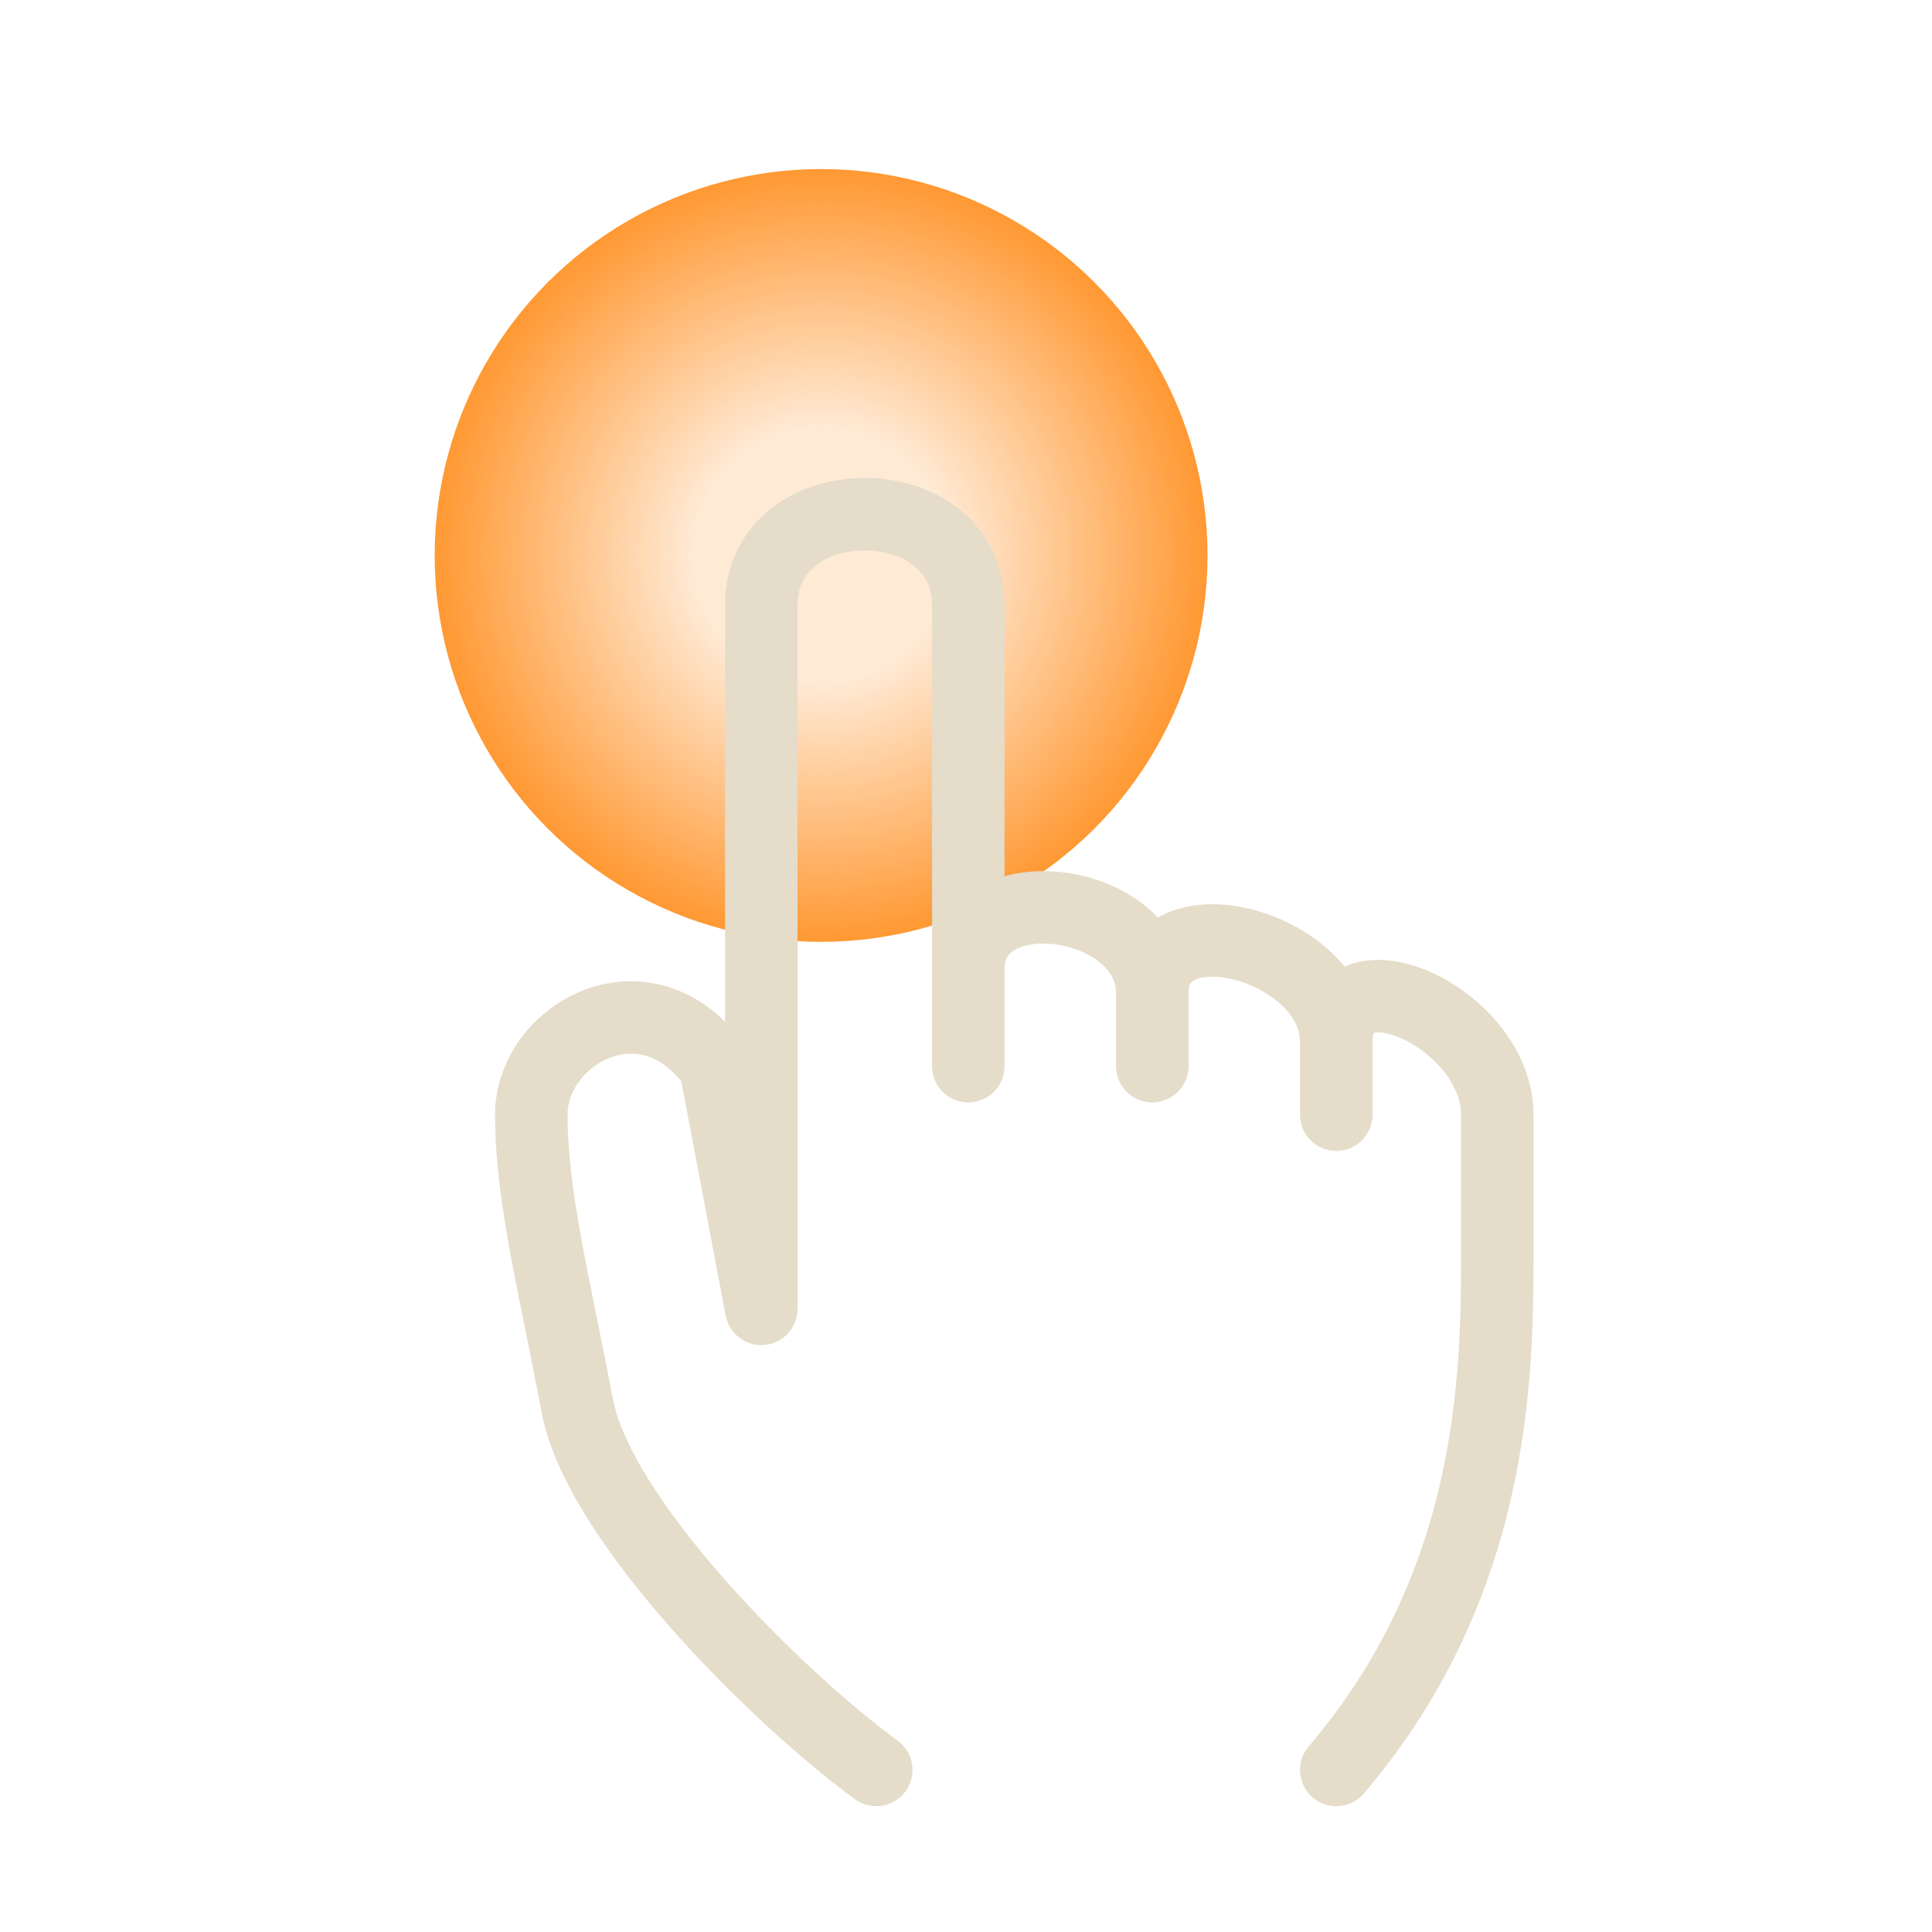 <svg width="80" height="80" viewBox="0 0 80 80" fill="none" xmlns="http://www.w3.org/2000/svg">
<circle opacity="0.8" cx="34" cy="23" r="16" fill="url(#paint0_radial_819_7589)"/>
<path d="M36.285 73.29C32.159 70.275 24.801 62.947 23.905 58.217C22.952 53.193 22 49.508 22 46.159C22 42.809 26.762 40.13 29.619 44.149L31.524 54.198V25.058C31.524 20.034 40.095 20.034 40.095 25.058V40.13M40.095 44.149V40.13M40.095 40.13C40.095 36.11 47.714 37.115 47.714 41.134M47.714 41.134V44.149M47.714 41.134C47.714 37.115 55.333 39.126 55.333 43.146M55.333 43.146V46.159M55.333 43.146C55.333 39.126 61.999 42.141 61.999 46.16C61.999 51.05 61.999 47.643 61.999 51.183C61.999 56.207 62.19 65.251 55.333 73.29" stroke="#E5DCCA" stroke-width="3" stroke-linecap="round" stroke-linejoin="round"/>
<defs>
<radialGradient id="paint0_radial_819_7589" cx="0" cy="0" r="1" gradientUnits="userSpaceOnUse" gradientTransform="translate(34 23) rotate(90) scale(16)">
<stop offset="0.325" stop-color="#FF7F00" stop-opacity="0.2"/>
<stop offset="1" stop-color="#FF7F00"/>
</radialGradient>
</defs>
</svg>
